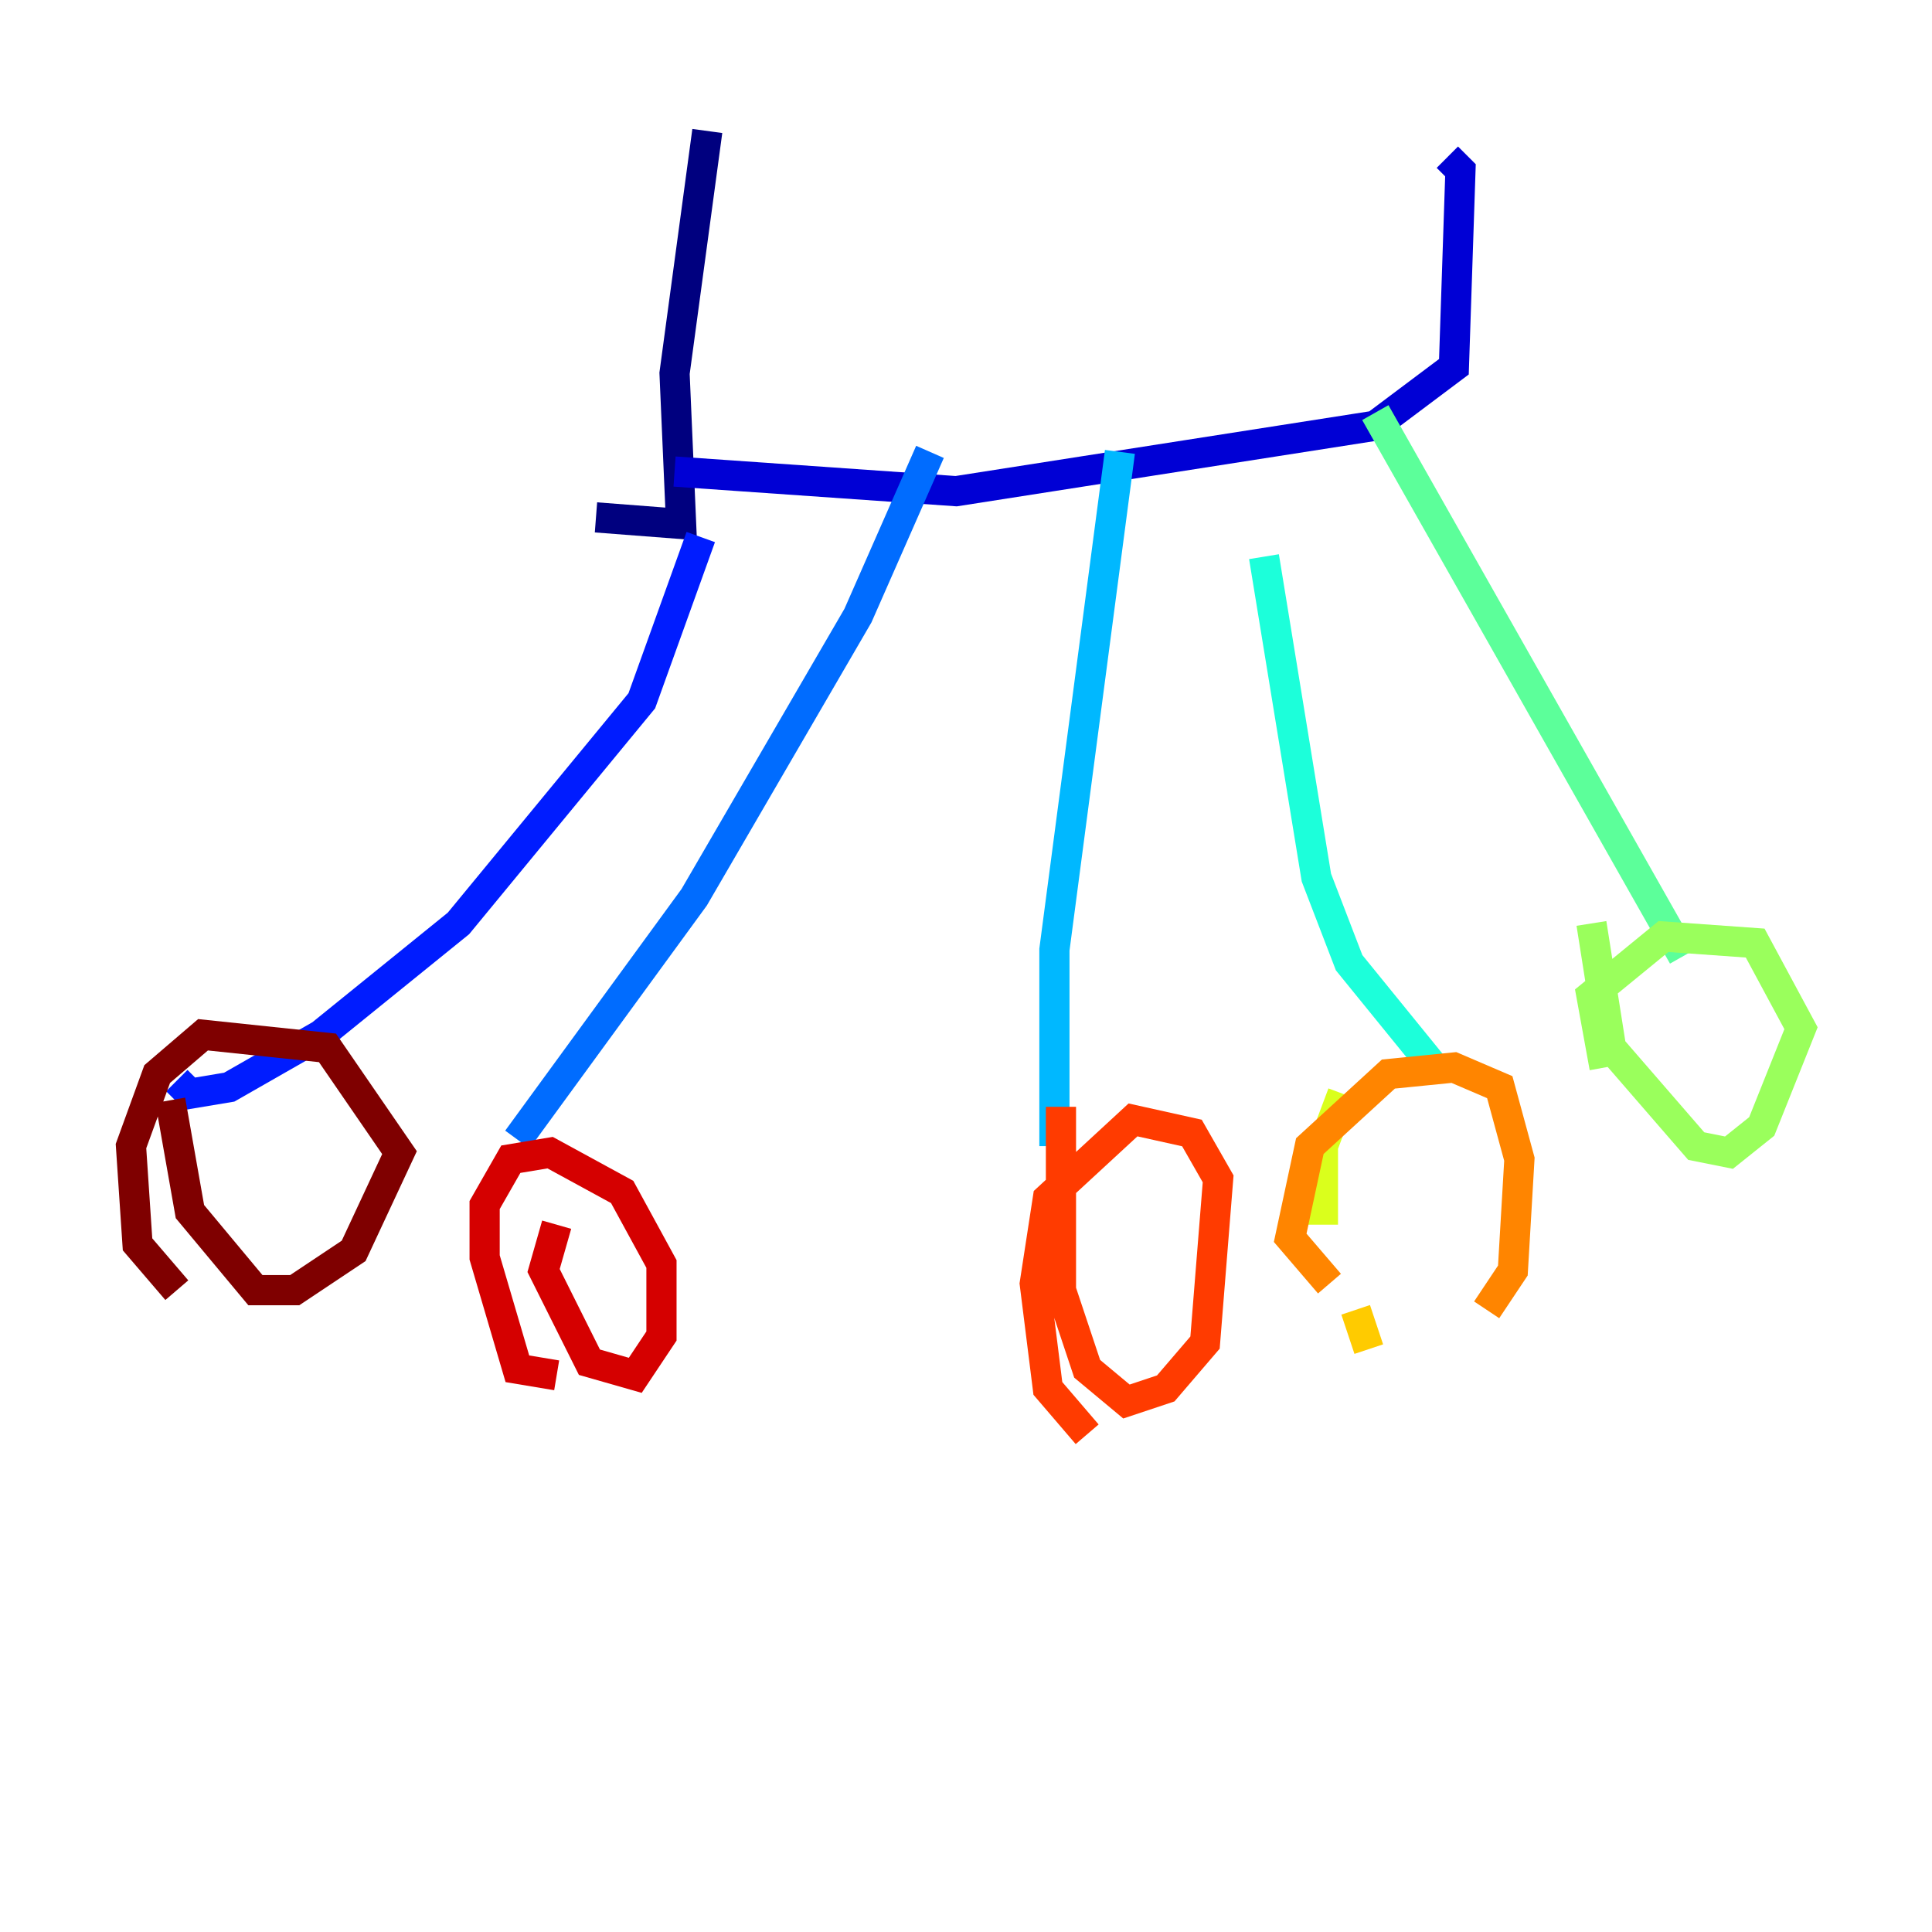<?xml version="1.0" encoding="utf-8" ?>
<svg baseProfile="tiny" height="128" version="1.2" viewBox="0,0,128,128" width="128" xmlns="http://www.w3.org/2000/svg" xmlns:ev="http://www.w3.org/2001/xml-events" xmlns:xlink="http://www.w3.org/1999/xlink"><defs /><polyline fill="none" points="39.485,34.278 45.125,34.712 44.691,24.732 46.861,8.678" stroke="#00007f" stroke-width="2" /><polyline fill="none" points="44.691,31.241 63.349,32.542 91.119,28.203 96.325,24.298 96.759,11.281 95.891,10.414" stroke="#0000d5" stroke-width="2" /><polyline fill="none" points="46.427,35.58 42.522,46.427 30.373,61.18 21.261,68.556 15.186,72.027 12.583,72.461 11.715,71.593" stroke="#001cff" stroke-width="2" /><polyline fill="none" points="61.614,29.939 56.841,40.786 45.993,59.444 34.278,75.498" stroke="#006cff" stroke-width="2" /><polyline fill="none" points="74.197,29.939 69.858,62.915 69.858,75.932" stroke="#00b8ff" stroke-width="2" /><polyline fill="none" points="83.742,36.881 87.214,58.142 89.383,63.783 95.024,70.725" stroke="#1cffda" stroke-width="2" /><polyline fill="none" points="91.119,27.336 111.512,63.349" stroke="#5cff9a" stroke-width="2" /><polyline fill="none" points="105.437,61.18 106.739,69.424 112.38,75.932 114.549,76.366 116.719,74.63 119.322,68.122 116.285,62.481 110.21,62.047 105.437,65.953 106.305,70.725" stroke="#9aff5c" stroke-width="2" /><polyline fill="none" points="88.949,72.461 87.647,75.932 87.647,81.139" stroke="#daff1c" stroke-width="2" /><polyline fill="none" points="89.817,86.78 90.685,89.383" stroke="#ffcb00" stroke-width="2" /><polyline fill="none" points="98.495,86.78 100.231,84.176 100.664,76.8 99.363,72.027 96.325,70.725 91.986,71.159 86.78,75.932 85.478,82.007 88.081,85.044" stroke="#ff8500" stroke-width="2" /><polyline fill="none" points="70.291,73.329 70.291,85.478 72.027,90.685 74.63,92.854 77.234,91.986 79.837,88.949 80.705,78.102 78.969,75.064 75.064,74.197 69.424,79.403 68.556,85.044 69.424,91.986 72.027,95.024" stroke="#ff3b00" stroke-width="2" /><polyline fill="none" points="36.881,81.139 36.014,84.176 39.051,90.251 42.088,91.119 43.824,88.515 43.824,83.742 41.22,78.969 36.447,76.366 33.844,76.8 32.108,79.837 32.108,83.308 34.278,90.685 36.881,91.119" stroke="#d50000" stroke-width="2" /><polyline fill="none" points="11.281,72.895 12.583,80.271 16.922,85.478 19.525,85.478 23.43,82.875 26.468,76.366 21.695,69.424 13.451,68.556 10.414,71.159 8.678,75.932 9.112,82.441 11.715,85.478" stroke="#7f0000" stroke-width="2" /></svg>